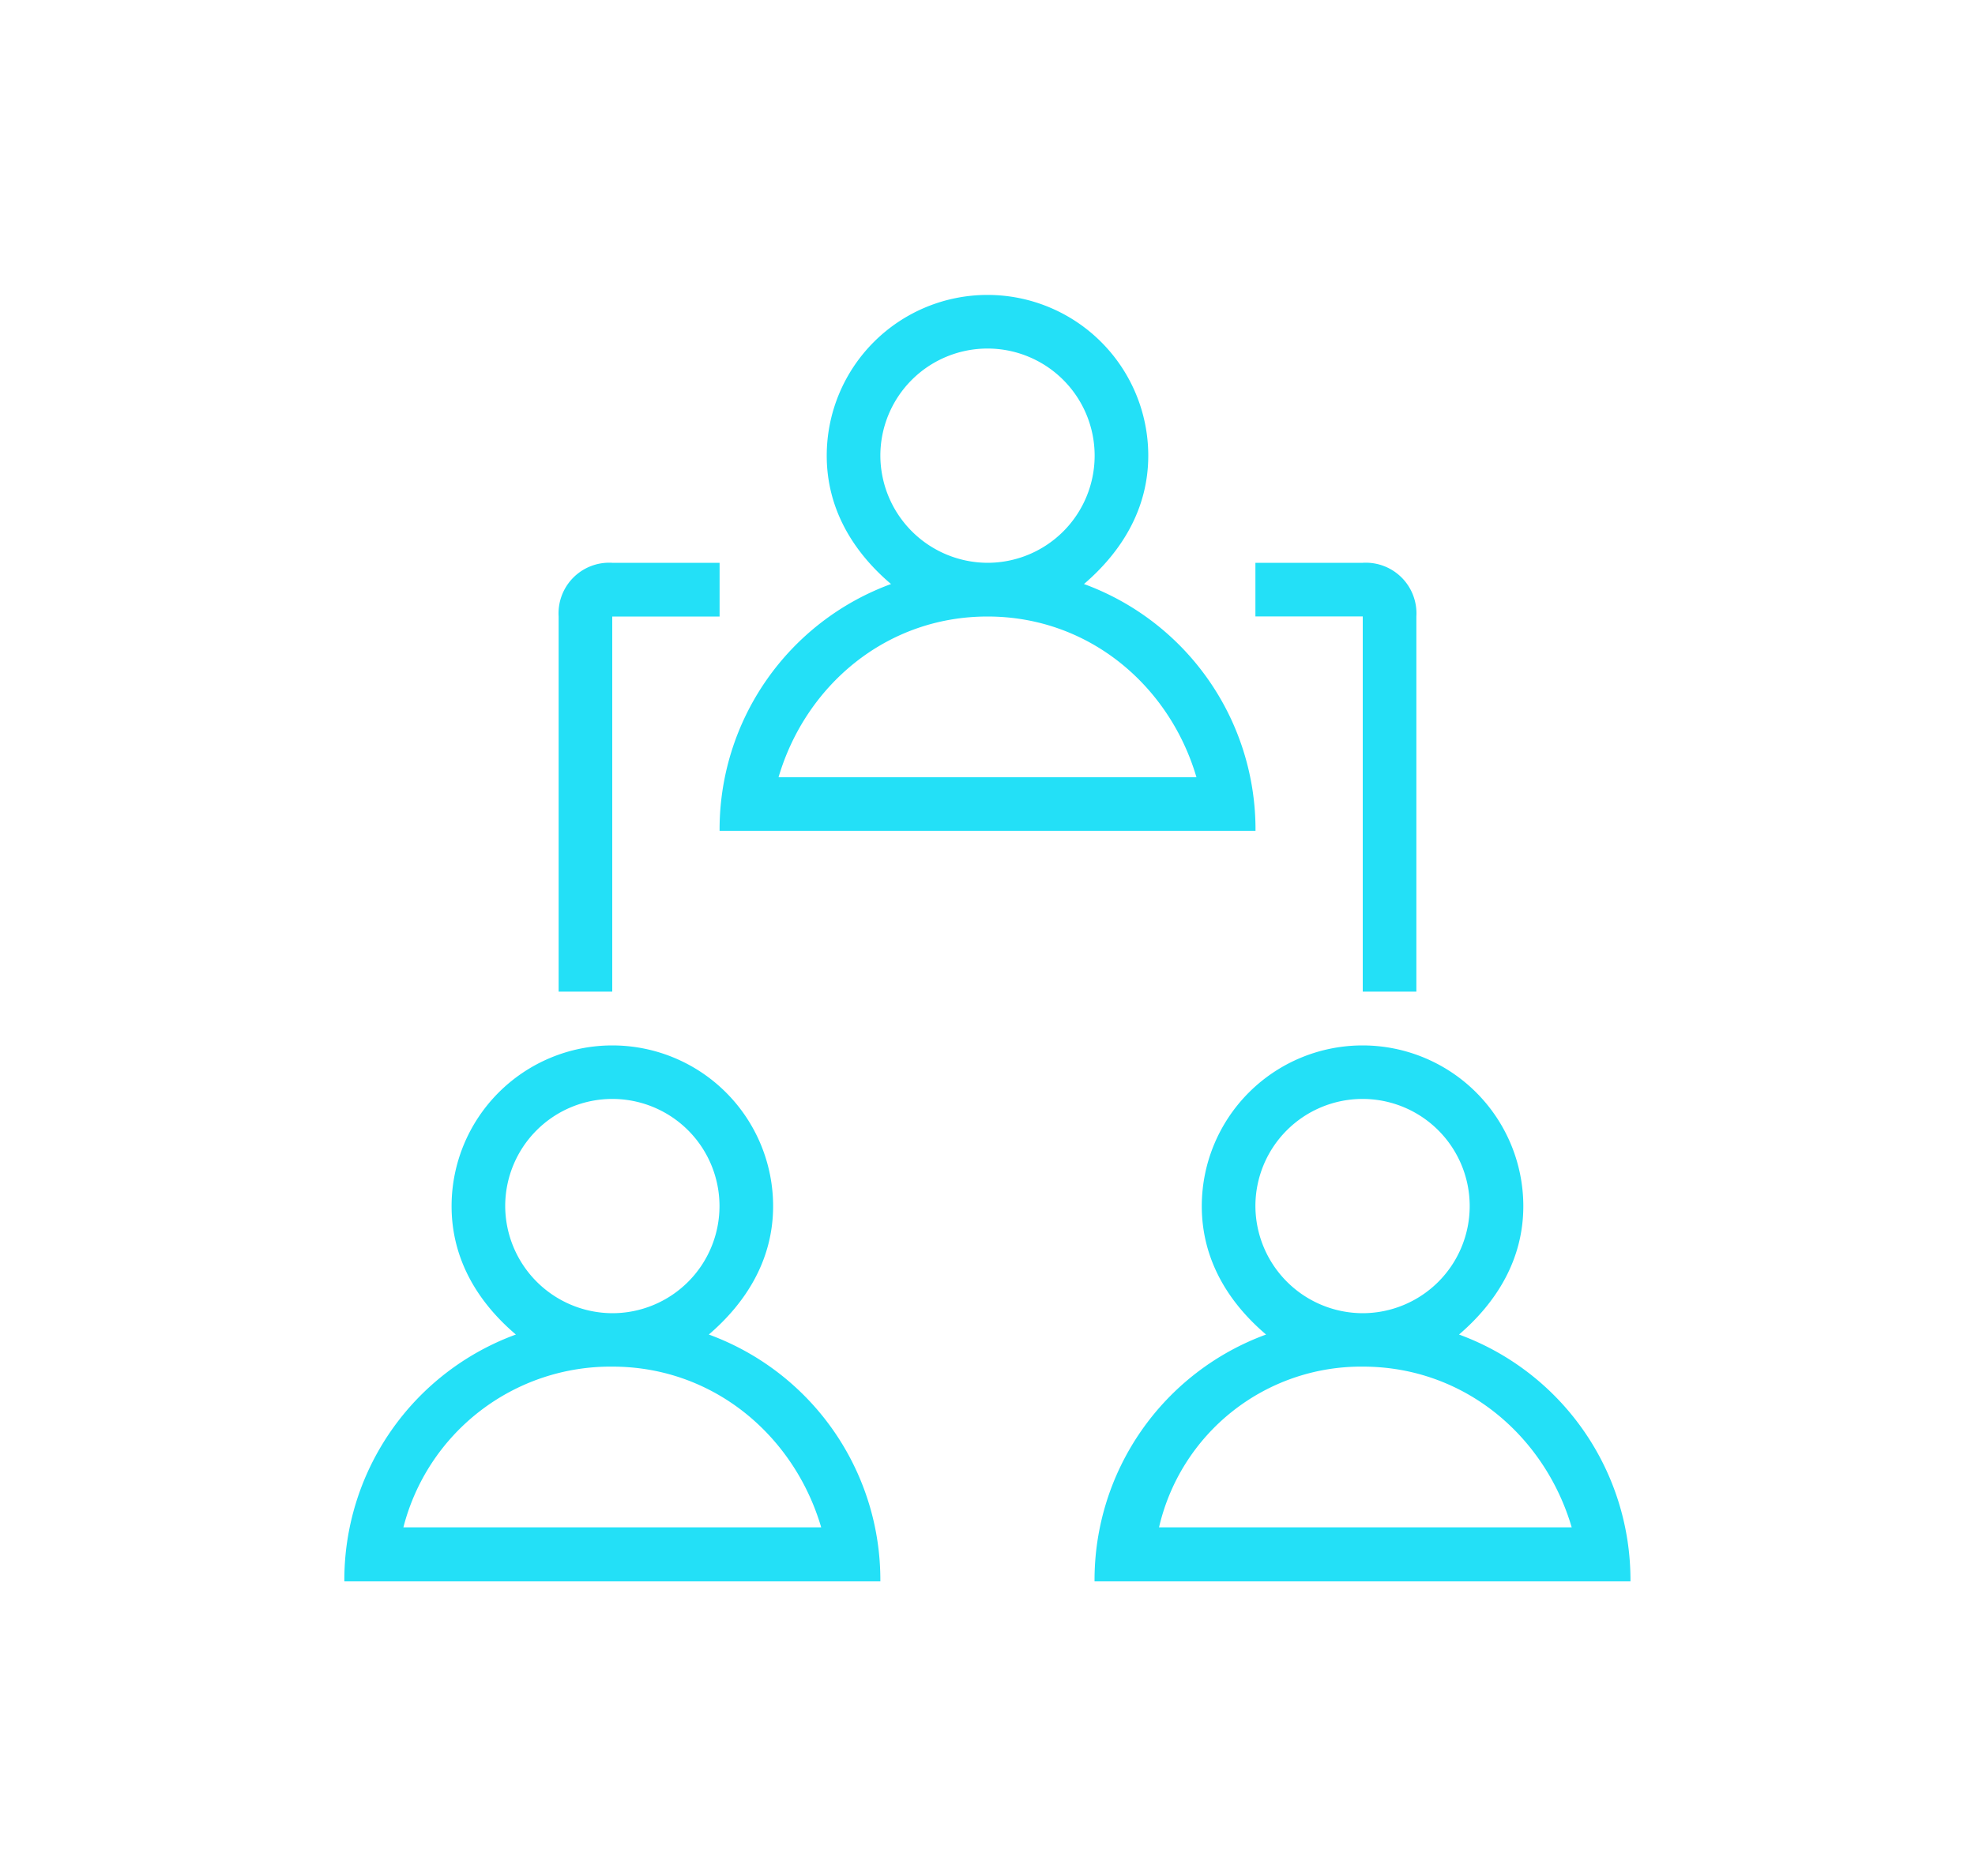 <svg xmlns="http://www.w3.org/2000/svg" viewBox="0 0 200 190">
  <path fill='#23e0f7' d="M72.87 84.15h54.27a26.47 26.47 0 0 0-17.37-25c3.8-3.26 6.51-7.6 6.51-13a16.28 16.28 0 0 0-32.56 0c0 5.43 2.71 9.77 6.51 13a26.47 26.47 0 0 0-17.36 25zm16.28-38A10.85 10.85 0 1 1 100 57a10.89 10.89 0 0 1-10.85-10.84zM100 62.44c10.31 0 18.45 7.05 21.16 16.28H78.84c2.71-9.23 10.85-16.28 21.16-16.28zM147.75 135.16c3.8-3.26 6.51-7.6 6.51-13a16.28 16.28 0 1 0-32.56 0c0 5.43 2.71 9.77 6.51 13a26.47 26.47 0 0 0-17.37 25h54.27a26.47 26.47 0 0 0-17.36-25zm-20.62-13A10.85 10.85 0 1 1 138 133a10.89 10.89 0 0 1-10.87-10.87zM138 138.41c10.31 0 18.45 7.05 21.16 16.28h-41.79A21 21 0 0 1 138 138.41zM71.78 135.16c3.8-3.26 6.51-7.6 6.51-13a16.28 16.28 0 1 0-32.56 0c0 5.43 2.71 9.77 6.51 13a26.47 26.47 0 0 0-17.37 25h54.28a26.47 26.47 0 0 0-17.37-25zm-20.62-13A10.85 10.85 0 1 1 62 133a10.89 10.89 0 0 1-10.84-10.87zm-10.31 32.53A21.65 21.65 0 0 1 62 138.41c10.31 0 18.45 7.05 21.16 16.28zM62 62.44h10.87V57H62a5.13 5.13 0 0 0-5.43 5.43v38H62zM138 100.43h5.43v-38A5.13 5.13 0 0 0 138 57h-10.87v5.43H138z"/>
</svg>
